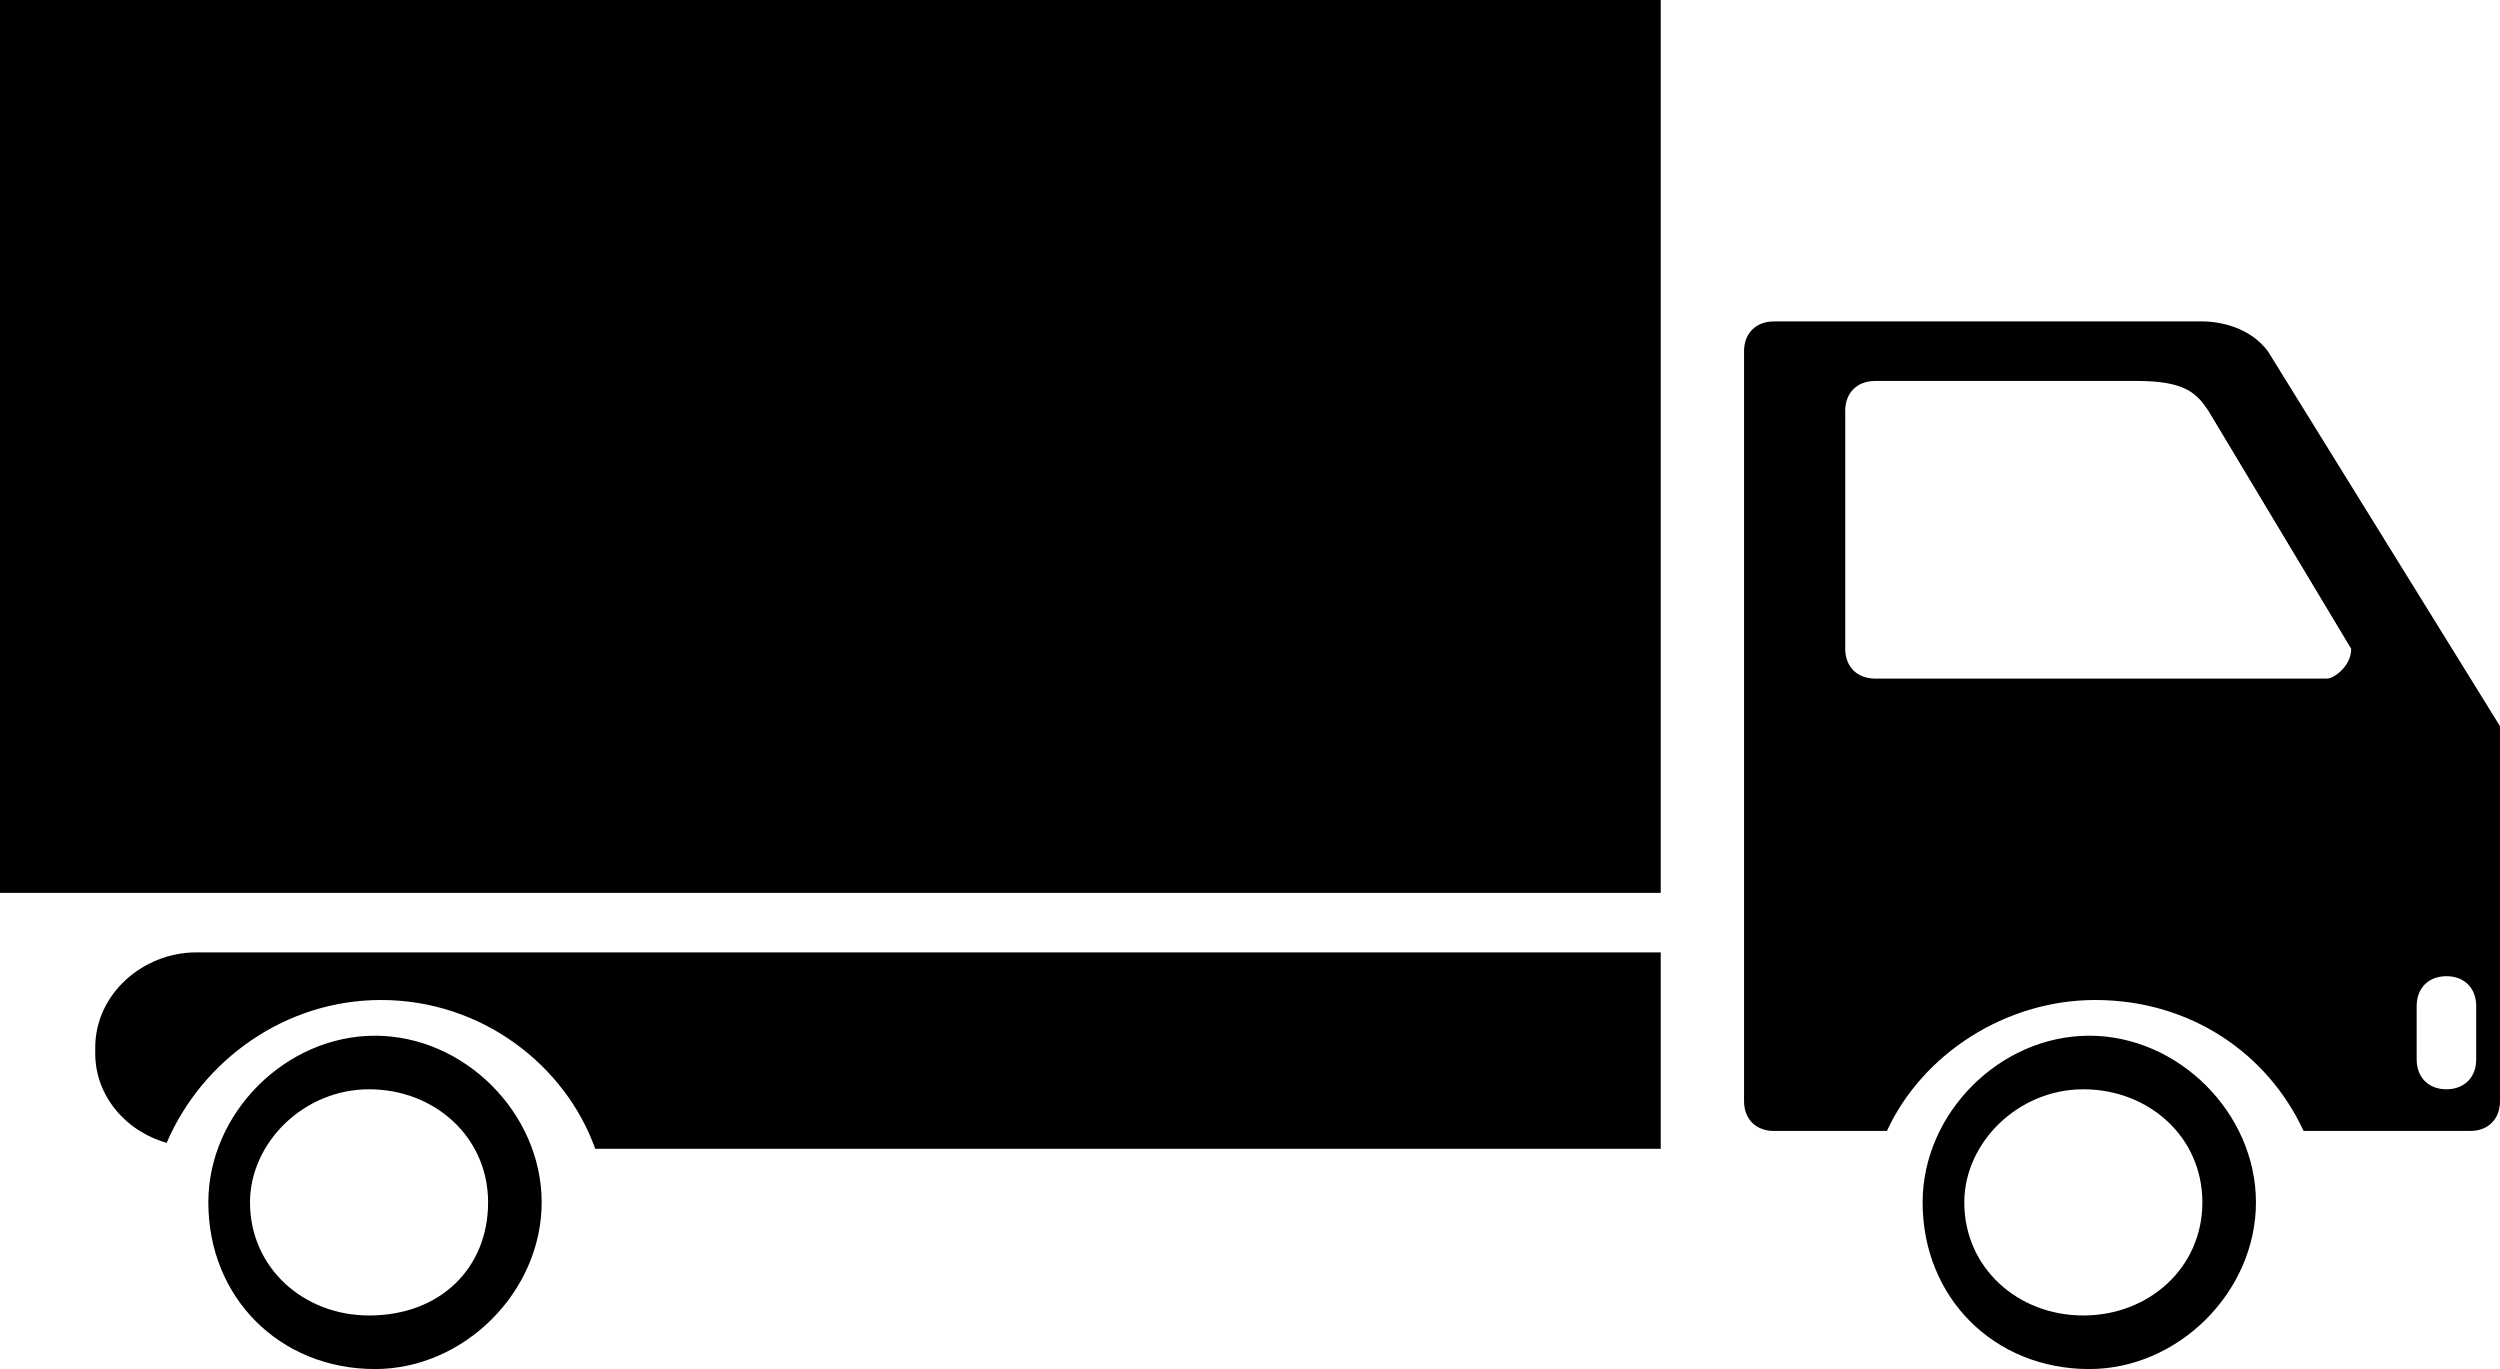 <svg xmlns="http://www.w3.org/2000/svg" viewBox="0 0 42 23"><path d="M3.3 16h24.6v3.3H10c-.5-1.4-1.9-2.5-3.6-2.5-1.6 0-3 1-3.6 2.4-.7-.2-1.2-.8-1.2-1.5v-.1c0-.9.8-1.6 1.7-1.6zm5.8 4.2c0 1.5-1.3 2.8-2.8 2.8-1.6 0-2.8-1.2-2.8-2.8 0-1.5 1.3-2.8 2.8-2.8 1.5 0 2.8 1.3 2.8 2.8zm-.9 0c0-1.1-.9-1.9-2-1.9s-2 .9-2 1.9c0 1.1.9 1.9 2 1.9 1.2 0 2-.8 2-1.9zm29.7 0c0 1.5-1.3 2.8-2.8 2.8-1.6 0-2.8-1.2-2.8-2.8 0-1.5 1.3-2.8 2.8-2.8 1.5 0 2.8 1.3 2.8 2.8zm-.9 0c0-1.1-.9-1.9-2-1.9s-2 .9-2 1.9c0 1.1.9 1.9 2 1.9s2-.8 2-1.9zm5-8v6.3c0 .3-.2.5-.5.5h-2.8c-.6-1.3-1.9-2.2-3.5-2.2-1.5 0-2.9.9-3.5 2.2h-1.9c-.3 0-.5-.2-.5-.5V5.9c0-.3.2-.5.5-.5H37c.3 0 .8.1 1.1.5l3.9 6.3zm-2.5-1.3l-2.4-4c-.2-.3-.4-.5-1.2-.5h-4.4c-.3 0-.5.2-.5.5v4c0 .3.2.5.5.5h7.6c.1 0 .4-.2.4-.5zm2.1 6c0-.3-.2-.5-.5-.5s-.5.2-.5.5v.9c0 .3.2.5.5.5s.5-.2.5-.5v-.9zM0 15h27.9V0H0v15z"/></svg>